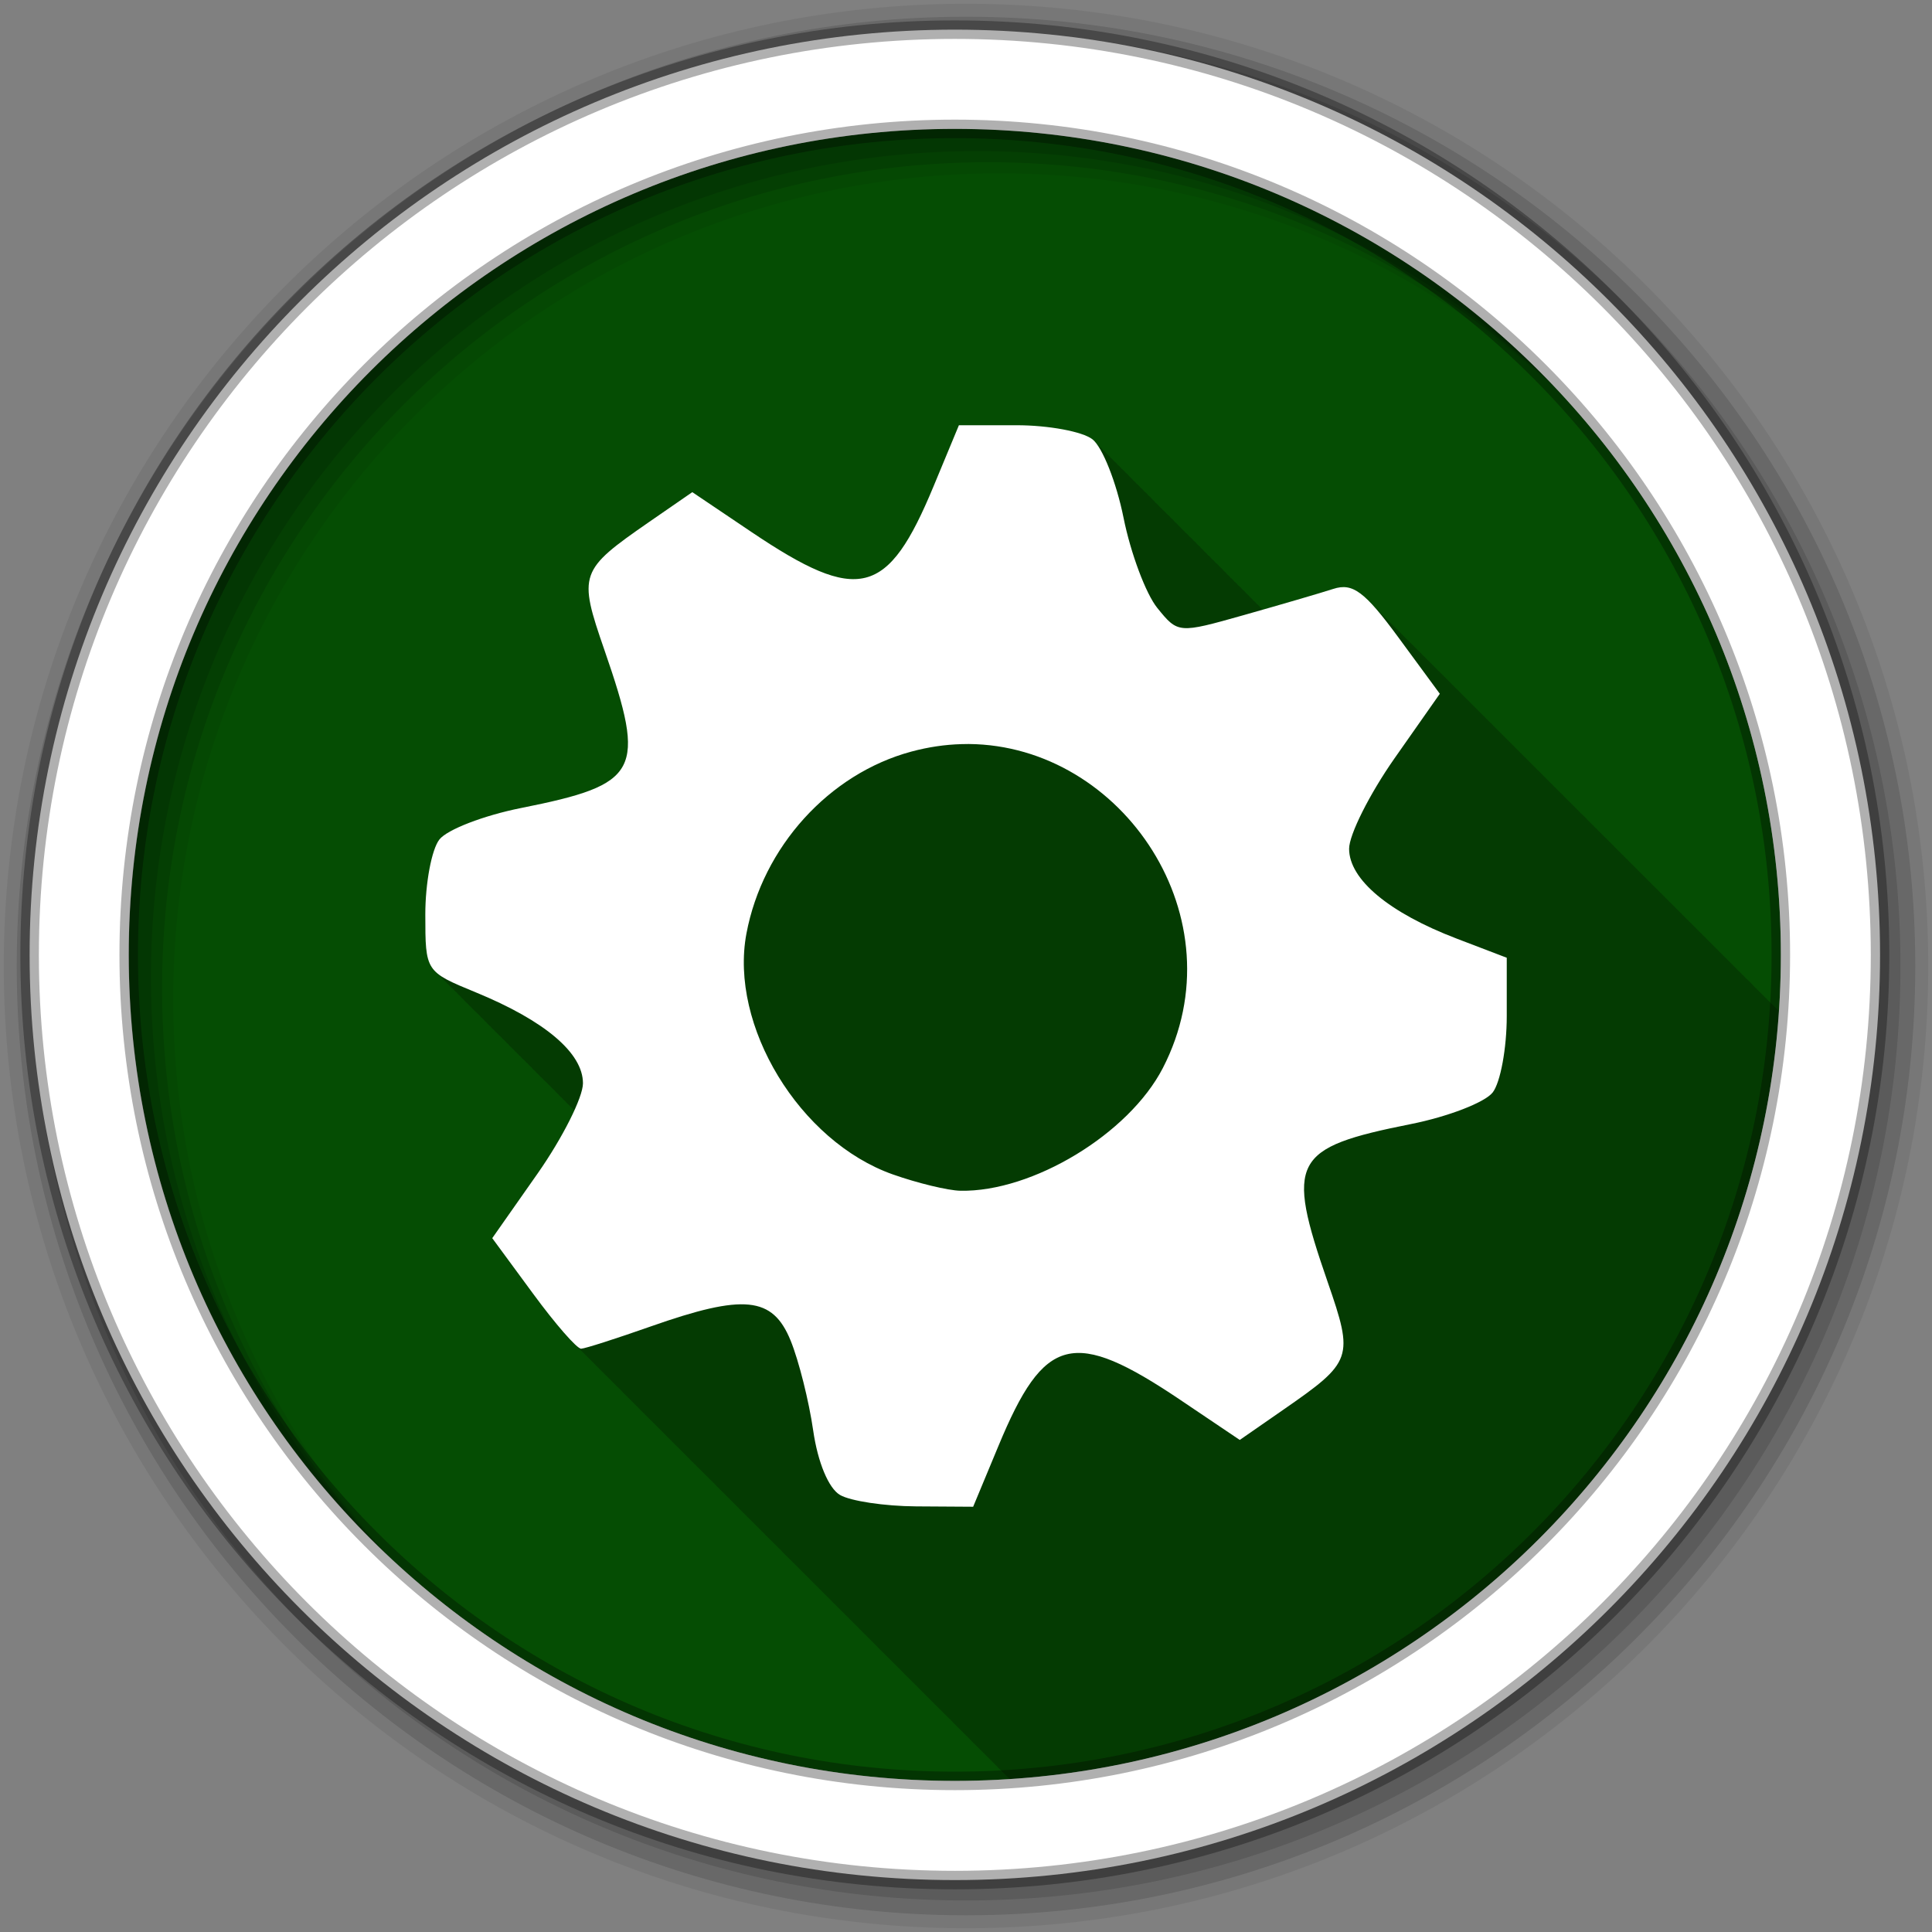 <?xml version="1.0" encoding="UTF-8" standalone="no"?>
<svg xmlns="http://www.w3.org/2000/svg" height="512" viewBox="0 0 512 512" width="512" version="1.1">
 <rect x="0" y="0" width="512" height="512" fill="#808080" stroke="none"/>
 <g id="g4" fill-rule="evenodd">
  <path id="path6" fill="#054d03" d="m471.95 253.05c0 120.9-98.01 218.9-218.9 218.9-120.9 0-218.9-98.01-218.9-218.9 0-120.9 98.01-218.9 218.9-218.9 120.9 0 218.9 98.01 218.9 218.9"/>
  <path id="path8" fill-opacity="0.235" d="m254.13 112.69-6.688 16.13c-12.179 29.384-19.865 31.31-48.28 12.188l-15.688-10.563-11.438 7.875c-18.51 12.827-18.841 13.783-11.844 34 11.145 32.2 9.379 35.558-22.12 41.844-9.852 1.966-19.572 5.707-21.625 8.344-2.052 2.637-3.729 11.568-3.719 19.875 0.007 9.305 0.013 12.898 3.156 15.563 0.319 0.384 0.674 0.749 1.094 1.094 0.299 0.346 0.617 0.686 1 1 0.299 0.346 0.617 0.686 1 1 0.298 0.345 0.618 0.656 1 0.969 0.302 0.352 0.611 0.681 1 1 0.296 0.341 0.622 0.69 1 1 0.264 0.304 0.546 0.627 0.875 0.906 0.319 0.384 0.674 0.749 1.094 1.094 0.299 0.346 0.617 0.686 1 1 0.299 0.346 0.617 0.686 1 1 0.26 0.301 0.551 0.568 0.875 0.844 0.326 0.398 0.691 0.77 1.125 1.125 0.264 0.304 0.546 0.627 0.875 0.906 0.319 0.384 0.674 0.749 1.094 1.094 0.299 0.346 0.617 0.686 1 1 0.299 0.346 0.617 0.686 1 1 0.26 0.301 0.551 0.568 0.875 0.844 0.326 0.398 0.691 0.77 1.125 1.125 0.264 0.304 0.546 0.627 0.875 0.906 0.319 0.384 0.674 0.749 1.094 1.094 0.299 0.346 0.617 0.686 1 1 0.299 0.346 0.617 0.686 1 1 0.298 0.345 0.618 0.656 1 0.969 0.302 0.352 0.611 0.681 1 1 0.296 0.341 0.622 0.69 1 1 0.264 0.304 0.546 0.627 0.875 0.906 0.319 0.384 0.674 0.749 1.094 1.094 0.299 0.346 0.617 0.686 1 1 0.298 0.345 0.618 0.656 1 0.969 0.302 0.352 0.611 0.681 1 1 0.296 0.341 0.622 0.69 1 1 0.264 0.304 0.546 0.627 0.875 0.906 0.319 0.384 0.674 0.749 1.094 1.094 0.299 0.346 0.617 0.686 1 1 0.299 0.346 0.617 0.686 1 1 0.26 0.301 0.551 0.568 0.875 0.844 0.157 0.191 0.32 0.383 0.5 0.563-2.184 4.815-5.722 10.982-9.719 16.688l-12.03 17.16 10.813 14.688c4.211 5.737 8.294 10.673 10.719 13.06 0.023 0.025 0.04 0.069 0.063 0.094 0.109 0.106 0.242 0.248 0.344 0.344 0.39 0.404 0.776 0.769 1.094 1.063 0.405 0.417 0.77 0.8 1.094 1.094 0.276 0.282 0.575 0.59 0.813 0.813 0.35 0.363 0.708 0.726 1 1 0.35 0.363 0.708 0.726 1 1 0.436 0.452 0.812 0.844 1.156 1.156 0.14 0.143 0.276 0.278 0.406 0.406 0.081 0.087 0.14 0.167 0.219 0.25 0.092 0.089 0.194 0.17 0.281 0.25 0.405 0.417 0.77 0.8 1.094 1.094 0.276 0.282 0.575 0.59 0.813 0.813 0.35 0.363 0.708 0.726 1 1 0.35 0.363 0.708 0.726 1 1 0.427 0.443 0.816 0.816 1.156 1.125 0.146 0.149 0.271 0.304 0.406 0.438 0.081 0.087 0.14 0.167 0.219 0.25 0.092 0.089 0.194 0.17 0.281 0.25 0.405 0.417 0.77 0.8 1.094 1.094 0.363 0.371 0.704 0.732 1 1 0.276 0.282 0.575 0.59 0.813 0.813 0.35 0.363 0.708 0.726 1 1 0.426 0.441 0.786 0.848 1.125 1.156 0.146 0.149 0.302 0.273 0.438 0.406 0.081 0.087 0.14 0.167 0.219 0.25 0.092 0.089 0.194 0.17 0.281 0.25 0.405 0.417 0.77 0.8 1.094 1.094 0.363 0.371 0.704 0.732 1 1 0.276 0.282 0.575 0.59 0.813 0.813 0.35 0.363 0.708 0.726 1 1 0.35 0.363 0.708 0.726 1 1 0.436 0.452 0.812 0.844 1.156 1.156 0.14 0.143 0.276 0.278 0.406 0.406 0.081 0.087 0.14 0.167 0.219 0.25 0.092 0.089 0.194 0.17 0.281 0.25 0.405 0.417 0.77 0.8 1.094 1.094 0.276 0.282 0.575 0.59 0.813 0.813 0.35 0.363 0.708 0.726 1 1 0.35 0.363 0.708 0.726 1 1 0.426 0.441 0.786 0.848 1.125 1.156 0.146 0.149 0.302 0.273 0.438 0.406 0.081 0.087 0.14 0.167 0.219 0.25 0.092 0.089 0.194 0.17 0.281 0.25 0.405 0.417 0.77 0.8 1.094 1.094 0.276 0.282 0.575 0.59 0.813 0.813 0.35 0.363 0.708 0.726 1 1 0.35 0.363 0.708 0.726 1 1 0.427 0.443 0.816 0.816 1.156 1.125 0.146 0.149 0.271 0.304 0.406 0.438 0.081 0.087 0.14 0.167 0.219 0.25 0.092 0.089 0.194 0.17 0.281 0.25 0.405 0.417 0.77 0.8 1.094 1.094 0.363 0.371 0.704 0.732 1 1 0.276 0.282 0.575 0.59 0.813 0.813 0.35 0.363 0.708 0.726 1 1 0.35 0.363 0.708 0.726 1 1 0.199 0.206 0.382 0.384 0.563 0.563 0.023 0.025 0.04 0.069 0.063 0.094 0.109 0.106 0.242 0.248 0.344 0.344 0.39 0.404 0.776 0.769 1.094 1.063 0.405 0.417 0.77 0.8 1.094 1.094 0.276 0.282 0.575 0.59 0.813 0.813 0.35 0.363 0.708 0.726 1 1 0.35 0.363 0.708 0.726 1 1 0.436 0.452 0.812 0.844 1.156 1.156 0.14 0.143 0.276 0.278 0.406 0.406 0.081 0.087 0.14 0.167 0.219 0.25 0.092 0.089 0.194 0.17 0.281 0.25 0.405 0.417 0.77 0.8 1.094 1.094 0.276 0.282 0.575 0.59 0.813 0.813 0.35 0.363 0.708 0.726 1 1 0.35 0.363 0.708 0.726 1 1 0.426 0.441 0.786 0.848 1.125 1.156 0.146 0.149 0.302 0.273 0.438 0.406 0.081 0.087 0.14 0.167 0.219 0.25 0.092 0.089 0.194 0.17 0.281 0.25 0.405 0.417 0.77 0.8 1.094 1.094 0.363 0.371 0.704 0.732 1 1 0.276 0.282 0.575 0.59 0.813 0.813 0.35 0.363 0.708 0.726 1 1 0.427 0.443 0.816 0.816 1.156 1.125 0.146 0.149 0.271 0.304 0.406 0.438 0.081 0.087 0.14 0.167 0.219 0.25 0.092 0.089 0.194 0.17 0.281 0.25 0.405 0.417 0.77 0.8 1.094 1.094 0.363 0.371 0.704 0.732 1 1 0.276 0.282 0.575 0.59 0.813 0.813 0.35 0.363 0.708 0.726 1 1 0.35 0.363 0.708 0.726 1 1 0.436 0.452 0.812 0.844 1.156 1.156 0.14 0.143 0.276 0.278 0.406 0.406 0.081 0.087 0.14 0.167 0.219 0.25 0.092 0.089 0.194 0.17 0.281 0.25 0.405 0.417 0.77 0.8 1.094 1.094 0.276 0.282 0.575 0.59 0.813 0.813 0.35 0.363 0.708 0.726 1 1 0.35 0.363 0.708 0.726 1 1 0.427 0.443 0.816 0.816 1.156 1.125 0.146 0.149 0.271 0.304 0.406 0.438 0.081 0.087 0.14 0.167 0.219 0.25 0.092 0.089 0.194 0.17 0.281 0.25 0.405 0.417 0.77 0.8 1.094 1.094 0.276 0.282 0.575 0.59 0.813 0.813 0.35 0.363 0.708 0.726 1 1 0.35 0.363 0.708 0.726 1 1 0.426 0.441 0.786 0.848 1.125 1.156 0.146 0.149 0.302 0.273 0.438 0.406 0.081 0.087 0.14 0.167 0.219 0.25 0.092 0.089 0.194 0.17 0.281 0.25 0.405 0.417 0.77 0.8 1.094 1.094 0.363 0.371 0.704 0.732 1 1 0.276 0.282 0.575 0.59 0.813 0.813 0.35 0.363 0.708 0.726 1 1 0.35 0.363 0.708 0.726 1 1 0.199 0.206 0.382 0.384 0.563 0.563 0.023 0.025 0.04 0.069 0.063 0.094 0.109 0.106 0.242 0.248 0.344 0.344 0.39 0.404 0.776 0.769 1.094 1.063 0.405 0.417 0.77 0.8 1.094 1.094 0.276 0.282 0.575 0.59 0.813 0.813 0.35 0.363 0.708 0.726 1 1 0.35 0.363 0.708 0.726 1 1 0.436 0.452 0.812 0.844 1.156 1.156 0.14 0.143 0.276 0.278 0.406 0.406 0.081 0.087 0.14 0.167 0.219 0.25 0.092 0.089 0.194 0.17 0.281 0.25 0.405 0.417 0.77 0.8 1.094 1.094 0.276 0.282 0.575 0.59 0.813 0.813 0.35 0.363 0.708 0.726 1 1 0.35 0.363 0.708 0.726 1 1 0.427 0.443 0.816 0.816 1.156 1.125 0.146 0.149 0.271 0.304 0.406 0.438 0.081 0.087 0.14 0.167 0.219 0.25 0.092 0.089 0.194 0.17 0.281 0.25 0.405 0.417 0.77 0.8 1.094 1.094 0.363 0.371 0.704 0.732 1 1 0.276 0.282 0.575 0.59 0.813 0.813 0.35 0.363 0.708 0.726 1 1 0.426 0.441 0.786 0.848 1.125 1.156 0.146 0.149 0.302 0.273 0.438 0.406 0.081 0.087 0.14 0.167 0.219 0.25 0.092 0.089 0.194 0.17 0.281 0.25 0.405 0.417 0.77 0.8 1.094 1.094 0.363 0.371 0.704 0.732 1 1 0.276 0.282 0.575 0.59 0.813 0.813 0.35 0.363 0.708 0.726 1 1 0.35 0.363 0.708 0.726 1 1 0.199 0.206 0.382 0.384 0.563 0.563 0.023 0.025 0.04 0.069 0.063 0.094 0.109 0.106 0.242 0.248 0.344 0.344 0.39 0.404 0.776 0.769 1.094 1.063 0.405 0.417 0.77 0.8 1.094 1.094 0.191 0.195 0.377 0.379 0.563 0.563 109.18-7.154 196.52-94.34 203.88-203.47-0.31-0.328-0.609-0.659-0.906-0.938-0.129-0.134-0.28-0.249-0.406-0.375-0.038-0.041-0.056-0.085-0.094-0.125-0.111-0.11-0.203-0.208-0.313-0.313-0.183-0.192-0.385-0.354-0.563-0.531-0.047-0.051-0.078-0.106-0.125-0.156-0.106-0.105-0.209-0.182-0.313-0.281-0.183-0.192-0.385-0.385-0.563-0.563-0.047-0.051-0.078-0.106-0.125-0.156-0.106-0.105-0.209-0.182-0.313-0.281-0.183-0.192-0.385-0.385-0.563-0.563-0.047-0.051-0.078-0.106-0.125-0.156-0.106-0.105-0.209-0.182-0.313-0.281-0.183-0.192-0.385-0.385-0.563-0.563-0.048-0.052-0.078-0.105-0.125-0.156-0.073-0.072-0.147-0.118-0.219-0.188-0.397-0.42-0.785-0.805-1.156-1.156-0.569-0.594-1.076-1.171-1.594-1.625-0.1-0.099-0.214-0.155-0.313-0.25-0.191-0.201-0.378-0.409-0.563-0.594-0.047-0.051-0.078-0.106-0.125-0.156-0.106-0.105-0.209-0.182-0.313-0.281-0.183-0.192-0.385-0.385-0.563-0.563-0.047-0.051-0.078-0.106-0.125-0.156-0.106-0.105-0.209-0.182-0.313-0.281-0.183-0.192-0.385-0.385-0.563-0.563-0.048-0.052-0.078-0.105-0.125-0.156-0.073-0.072-0.147-0.118-0.219-0.188-0.397-0.42-0.785-0.804-1.156-1.156-0.529-0.552-1.016-1.069-1.5-1.5-0.333-0.361-0.655-0.655-0.969-0.969-0.047-0.051-0.078-0.106-0.125-0.156-0.106-0.105-0.209-0.182-0.313-0.281-0.183-0.192-0.385-0.385-0.563-0.563-0.047-0.051-0.078-0.106-0.125-0.156-0.106-0.105-0.209-0.182-0.313-0.281-0.183-0.192-0.385-0.385-0.563-0.563-0.048-0.052-0.078-0.105-0.125-0.156-0.073-0.072-0.147-0.118-0.219-0.188-0.397-0.42-0.785-0.804-1.156-1.156-0.382-0.399-0.736-0.79-1.094-1.125-0.129-0.134-0.28-0.249-0.406-0.375-0.038-0.041-0.056-0.085-0.094-0.125-0.111-0.11-0.203-0.208-0.313-0.313-0.183-0.192-0.385-0.354-0.563-0.531-0.047-0.051-0.078-0.106-0.125-0.156-0.106-0.105-0.209-0.182-0.313-0.281-0.183-0.192-0.385-0.385-0.563-0.563-0.047-0.051-0.078-0.106-0.125-0.156-0.106-0.105-0.209-0.182-0.313-0.281-0.183-0.192-0.385-0.385-0.563-0.563-0.048-0.052-0.078-0.105-0.125-0.156-0.073-0.072-0.147-0.118-0.219-0.188-0.397-0.42-0.785-0.804-1.156-1.156-0.342-0.357-0.677-0.694-1-1-0.517-0.54-0.994-1.045-1.469-1.469-0.334-0.362-0.685-0.685-1-1-0.047-0.051-0.078-0.106-0.125-0.156-0.106-0.105-0.209-0.182-0.313-0.281-0.183-0.192-0.385-0.385-0.563-0.563-0.047-0.051-0.078-0.106-0.125-0.156-0.106-0.105-0.209-0.182-0.313-0.281-0.183-0.192-0.385-0.385-0.563-0.563-0.048-0.052-0.078-0.105-0.125-0.156-0.073-0.072-0.147-0.118-0.219-0.188-0.397-0.42-0.785-0.804-1.156-1.156-0.529-0.552-1.016-1.069-1.5-1.5-0.333-0.361-0.655-0.655-0.969-0.969-0.047-0.051-0.078-0.106-0.125-0.156-0.106-0.105-0.209-0.182-0.313-0.281-0.183-0.192-0.385-0.385-0.563-0.563-0.047-0.051-0.078-0.106-0.125-0.156-0.106-0.105-0.209-0.182-0.313-0.281-0.183-0.192-0.385-0.385-0.563-0.563-0.048-0.052-0.078-0.105-0.125-0.156-0.073-0.072-0.147-0.118-0.219-0.188-0.397-0.42-0.785-0.804-1.156-1.156-0.529-0.552-1.016-1.069-1.5-1.5-0.333-0.361-0.655-0.655-0.969-0.969-0.047-0.051-0.078-0.106-0.125-0.156-0.106-0.105-0.209-0.182-0.313-0.281-0.183-0.192-0.385-0.385-0.563-0.563-0.047-0.051-0.078-0.106-0.125-0.156-0.106-0.105-0.209-0.182-0.313-0.281-0.183-0.192-0.385-0.385-0.563-0.563-0.048-0.052-0.078-0.105-0.125-0.156-0.073-0.072-0.147-0.118-0.219-0.188-0.397-0.42-0.785-0.804-1.156-1.156-0.382-0.399-0.736-0.79-1.094-1.125-0.129-0.134-0.28-0.249-0.406-0.375-0.038-0.041-0.056-0.085-0.094-0.125-0.111-0.11-0.203-0.208-0.313-0.313-0.183-0.192-0.385-0.354-0.563-0.531-0.047-0.051-0.078-0.106-0.125-0.156-0.106-0.105-0.209-0.182-0.313-0.281-0.183-0.192-0.385-0.385-0.563-0.563-0.047-0.051-0.078-0.106-0.125-0.156-0.106-0.105-0.209-0.182-0.313-0.281-0.183-0.192-0.385-0.385-0.563-0.563-0.047-0.051-0.078-0.106-0.125-0.156-0.106-0.105-0.209-0.182-0.313-0.281-0.183-0.192-0.385-0.385-0.563-0.563-0.048-0.052-0.078-0.105-0.125-0.156-0.073-0.072-0.147-0.118-0.219-0.188-0.397-0.42-0.785-0.804-1.156-1.156-0.569-0.594-1.076-1.171-1.594-1.625-0.1-0.099-0.214-0.155-0.313-0.25-0.191-0.201-0.378-0.409-0.563-0.594-0.047-0.051-0.078-0.106-0.125-0.156-0.106-0.105-0.209-0.182-0.313-0.281-0.183-0.192-0.385-0.385-0.563-0.563-0.047-0.051-0.078-0.106-0.125-0.156-0.106-0.105-0.209-0.182-0.313-0.281-0.183-0.192-0.385-0.385-0.563-0.563-0.048-0.052-0.078-0.105-0.125-0.156-0.073-0.072-0.147-0.118-0.219-0.188-0.397-0.42-0.785-0.804-1.156-1.156-0.529-0.552-1.016-1.069-1.5-1.5-0.333-0.361-0.655-0.655-0.969-0.969-0.047-0.051-0.078-0.106-0.125-0.156-0.106-0.105-0.209-0.182-0.313-0.281-0.183-0.192-0.385-0.385-0.563-0.563-0.047-0.051-0.078-0.106-0.125-0.156-0.106-0.105-0.209-0.182-0.313-0.281-0.183-0.192-0.385-0.385-0.563-0.563-0.048-0.052-0.078-0.105-0.125-0.156-0.073-0.072-0.147-0.118-0.219-0.188-0.397-0.42-0.785-0.804-1.156-1.156-0.529-0.552-1.016-1.069-1.5-1.5-0.333-0.361-0.655-0.655-0.969-0.969-0.047-0.051-0.078-0.106-0.125-0.156-0.106-0.105-0.209-0.182-0.313-0.281-0.183-0.192-0.385-0.385-0.563-0.563-0.047-0.051-0.078-0.106-0.125-0.156-0.106-0.105-0.209-0.182-0.313-0.281-0.183-0.192-0.385-0.385-0.563-0.563-0.048-0.052-0.078-0.105-0.125-0.156-0.073-0.072-0.147-0.118-0.219-0.188-0.397-0.42-0.785-0.804-1.156-1.156-0.342-0.357-0.677-0.694-1-1-0.517-0.54-0.994-1.045-1.469-1.469-0.334-0.362-0.685-0.685-1-1-0.047-0.051-0.078-0.106-0.125-0.156-0.106-0.105-0.209-0.182-0.313-0.281-0.183-0.192-0.385-0.385-0.563-0.563-0.047-0.051-0.078-0.106-0.125-0.156-0.106-0.105-0.209-0.182-0.313-0.281-0.183-0.192-0.385-0.385-0.563-0.563-0.048-0.052-0.078-0.105-0.125-0.156-0.073-0.072-0.147-0.118-0.219-0.188-0.397-0.42-0.785-0.804-1.156-1.156-0.529-0.552-1.016-1.069-1.5-1.5-0.333-0.361-0.655-0.655-0.969-0.969-0.047-0.051-0.078-0.106-0.125-0.156-0.106-0.105-0.209-0.182-0.313-0.281-0.183-0.192-0.385-0.385-0.563-0.563-0.047-0.051-0.078-0.106-0.125-0.156-0.106-0.105-0.209-0.182-0.313-0.281-0.183-0.192-0.385-0.385-0.563-0.563-0.048-0.052-0.078-0.105-0.125-0.156-0.073-0.072-0.147-0.118-0.219-0.188-0.397-0.42-0.785-0.804-1.156-1.156-0.529-0.552-1.016-1.069-1.5-1.5-0.333-0.361-0.655-0.655-0.969-0.969-0.047-0.051-0.078-0.106-0.125-0.156-0.106-0.105-0.209-0.182-0.313-0.281-0.183-0.192-0.385-0.385-0.563-0.563-0.047-0.051-0.078-0.106-0.125-0.156-0.106-0.105-0.209-0.182-0.313-0.281-0.183-0.192-0.385-0.385-0.563-0.563-0.048-0.052-0.078-0.105-0.125-0.156-0.073-0.072-0.147-0.118-0.219-0.188-0.397-0.42-0.785-0.804-1.156-1.156-0.382-0.399-0.736-0.79-1.094-1.125-0.129-0.134-0.28-0.249-0.406-0.375-0.038-0.041-0.056-0.085-0.094-0.125-0.111-0.11-0.203-0.208-0.313-0.313-0.183-0.192-0.385-0.354-0.563-0.531-0.047-0.051-0.078-0.106-0.125-0.156-0.106-0.105-0.209-0.182-0.313-0.281-0.183-0.192-0.385-0.385-0.563-0.563-0.047-0.051-0.078-0.106-0.125-0.156-0.106-0.105-0.209-0.182-0.313-0.281-0.183-0.192-0.385-0.385-0.563-0.563-0.047-0.051-0.078-0.106-0.125-0.156-0.106-0.105-0.209-0.182-0.313-0.281-0.183-0.192-0.385-0.385-0.563-0.563-0.048-0.052-0.078-0.105-0.125-0.156-0.073-0.072-0.147-0.118-0.219-0.188-0.397-0.42-0.785-0.804-1.156-1.156-0.517-0.54-0.994-1.045-1.469-1.469-0.334-0.362-0.685-0.685-1-1-0.047-0.051-0.078-0.106-0.125-0.156-0.106-0.105-0.209-0.182-0.313-0.281-0.183-0.192-0.385-0.385-0.563-0.563-0.047-0.051-0.078-0.106-0.125-0.156-0.106-0.105-0.209-0.182-0.313-0.281-0.183-0.192-0.385-0.385-0.563-0.563-0.048-0.052-0.078-0.105-0.125-0.156-0.073-0.072-0.147-0.118-0.219-0.188-0.397-0.42-0.785-0.804-1.156-1.156-0.529-0.552-1.016-1.069-1.5-1.5-0.333-0.361-0.655-0.655-0.969-0.969-0.047-0.051-0.078-0.106-0.125-0.156-0.106-0.105-0.209-0.182-0.313-0.281-0.183-0.192-0.385-0.385-0.563-0.563-0.047-0.051-0.078-0.106-0.125-0.156-0.106-0.105-0.209-0.182-0.313-0.281-0.183-0.192-0.385-0.385-0.563-0.563-0.048-0.052-0.078-0.105-0.125-0.156-0.073-0.072-0.147-0.118-0.219-0.188-0.397-0.42-0.785-0.804-1.156-1.156-0.529-0.552-1.016-1.069-1.5-1.5-0.043-0.047-0.082-0.079-0.125-0.125-4.115-4.425-6.692-5.16-10.188-4.03-2.845 0.919-10.701 3.216-18.688 5.5-0.132-0.133-0.248-0.276-0.375-0.375-0.044-0.035-0.108-0.059-0.156-0.094-0.293-0.362-0.57-0.693-0.844-0.906-0.055-0.043-0.127-0.083-0.188-0.125-0.282-0.343-0.55-0.639-0.813-0.844-0.037-0.029-0.085-0.065-0.125-0.094-0.302-0.376-0.594-0.688-0.875-0.906-0.011-0.008-0.02-0.023-0.031-0.031-0.322-0.409-0.67-0.737-0.969-0.969-0.011-0.008-0.02-0.023-0.031-0.031-0.322-0.409-0.639-0.737-0.938-0.969-0.026-0.021-0.066-0.042-0.094-0.063-0.312-0.392-0.617-0.712-0.906-0.938-0.034-0.026-0.089-0.036-0.125-0.063-0.307-0.385-0.59-0.715-0.875-0.938-0.044-0.035-0.108-0.059-0.156-0.094-0.293-0.362-0.57-0.693-0.844-0.906-0.055-0.043-0.127-0.083-0.188-0.125-0.282-0.343-0.55-0.639-0.813-0.844-0.027-0.021-0.066-0.042-0.094-0.063-0.311-0.39-0.618-0.713-0.906-0.938-0.011-0.008-0.02-0.023-0.031-0.031-0.322-0.409-0.639-0.737-0.938-0.969-0.026-0.021-0.066-0.042-0.094-0.063-0.312-0.392-0.617-0.712-0.906-0.938-0.034-0.026-0.089-0.036-0.125-0.063-0.307-0.385-0.59-0.715-0.875-0.938-0.044-0.035-0.108-0.059-0.156-0.094-0.293-0.362-0.57-0.693-0.844-0.906-0.055-0.043-0.127-0.083-0.188-0.125-0.282-0.343-0.55-0.639-0.813-0.844-0.027-0.021-0.066-0.042-0.094-0.063-0.311-0.39-0.618-0.713-0.906-0.938-0.011-0.008-0.02-0.023-0.031-0.031-0.322-0.409-0.67-0.737-0.969-0.969-0.011-0.008-0.02-0.023-0.031-0.031-0.322-0.409-0.639-0.737-0.938-0.969-0.026-0.021-0.066-0.042-0.094-0.063-0.312-0.392-0.617-0.712-0.906-0.938-0.044-0.035-0.108-0.059-0.156-0.094-0.293-0.362-0.57-0.693-0.844-0.906-0.055-0.043-0.127-0.083-0.188-0.125-0.282-0.343-0.55-0.639-0.813-0.844-0.037-0.029-0.085-0.065-0.125-0.094-0.302-0.376-0.594-0.688-0.875-0.906-0.011-0.008-0.02-0.023-0.031-0.031-0.322-0.409-0.67-0.737-0.969-0.969-0.011-0.008-0.02-0.023-0.031-0.031-0.322-0.409-0.639-0.737-0.938-0.969-0.026-0.021-0.066-0.042-0.094-0.063-0.312-0.392-0.617-0.712-0.906-0.938-0.044-0.035-0.108-0.059-0.156-0.094-0.293-0.362-0.57-0.693-0.844-0.906-0.055-0.043-0.127-0.083-0.188-0.125-0.282-0.343-0.55-0.639-0.813-0.844-0.037-0.029-0.085-0.065-0.125-0.094-0.302-0.376-0.594-0.688-0.875-0.906-0.027-0.021-0.066-0.042-0.094-0.063-0.311-0.39-0.618-0.713-0.906-0.938-0.011-0.008-0.02-0.023-0.031-0.031-0.322-0.409-0.639-0.737-0.938-0.969-0.026-0.021-0.066-0.042-0.094-0.063-0.312-0.392-0.617-0.712-0.906-0.938-0.034-0.026-0.089-0.036-0.125-0.063-0.307-0.385-0.59-0.715-0.875-0.938-0.044-0.035-0.108-0.059-0.156-0.094-0.293-0.362-0.57-0.693-0.844-0.906-0.055-0.043-0.127-0.083-0.188-0.125-0.282-0.343-0.55-0.639-0.813-0.844-0.027-0.021-0.066-0.042-0.094-0.063-0.311-0.39-0.618-0.713-0.906-0.938-0.011-0.008-0.02-0.023-0.031-0.031-0.322-0.409-0.639-0.737-0.938-0.969-0.026-0.021-0.066-0.042-0.094-0.063-0.312-0.392-0.617-0.712-0.906-0.938-0.034-0.026-0.089-0.036-0.125-0.063-0.307-0.385-0.59-0.715-0.875-0.938-0.044-0.035-0.108-0.059-0.156-0.094-0.293-0.362-0.57-0.693-0.844-0.906-0.055-0.043-0.127-0.083-0.188-0.125-0.282-0.343-0.55-0.639-0.813-0.844-0.027-0.021-0.066-0.042-0.094-0.063-0.311-0.39-0.618-0.713-0.906-0.938-0.011-0.008-0.02-0.023-0.031-0.031-0.322-0.409-0.67-0.737-0.969-0.969-0.011-0.008-0.02-0.023-0.031-0.031-0.322-0.409-0.639-0.737-0.938-0.969-0.026-0.021-0.066-0.042-0.094-0.063-0.312-0.392-0.617-0.712-0.906-0.938-0.044-0.035-0.108-0.059-0.156-0.094-0.293-0.362-0.57-0.693-0.844-0.906-2.637-2.053-11.678-3.719-20.09-3.719h-15.281"/>
  <path id="path10" fill-opacity="0.067" d="m256 1c-140.83 0-255 114.17-255 255s114.17 255 255 255 255-114.17 255-255-114.17-255-255-255m8.827 44.931c120.9 0 218.9 98 218.9 218.9s-98 218.9-218.9 218.9-218.93-98-218.93-218.9 98.03-218.9 218.93-218.9"/>
  <g id="g12" fill-opacity="0.129">
   <path id="path14" d="m256 4.433c-138.94 0-251.57 112.63-251.57 251.57s112.63 251.57 251.57 251.57 251.57-112.63 251.57-251.57-112.63-251.57-251.57-251.57m5.885 38.556c120.9 0 218.9 98 218.9 218.9s-98 218.9-218.9 218.9-218.93-98-218.93-218.9 98.03-218.9 218.93-218.9"/>
   <path id="path16" d="m256 8.356c-136.77 0-247.64 110.87-247.64 247.64s110.87 247.64 247.64 247.64 247.64-110.87 247.64-247.64-110.87-247.64-247.64-247.64m2.942 31.691c120.9 0 218.9 98 218.9 218.9s-98 218.9-218.9 218.9-218.93-98-218.93-218.9 98.03-218.9 218.93-218.9"/>
  </g>
  <path id="path18" d="m253.04 7.859c-135.42 0-245.19 109.78-245.19 245.19 0 135.42 109.78 245.19 245.19 245.19 135.42 0 245.19-109.78 245.19-245.19 0-135.42-109.78-245.19-245.19-245.19zm0 26.297c120.9 0 218.9 98 218.9 218.9s-98 218.9-218.9 218.9-218.93-98-218.93-218.9 98.03-218.9 218.93-218.9z" stroke-opacity="0.31" stroke="#000" stroke-width="4.904" fill="#fff"/>
 </g>
 <path id="path66" d="m254.12 112.69-6.687 16.11c-12.179 29.384-19.858 31.32-48.27 12.196l-15.698-10.572-11.431 7.897c-18.51 12.827-18.843 13.759-11.845 33.976 11.145 32.2 9.373 35.555-22.13 41.841-9.852 1.966-19.569 5.706-21.621 8.343s-3.736 11.595-3.726 19.902c0.011 15.08 0.03 15.11 13.374 20.602 18.374 7.556 28.404 16.09 28.404 24.1 0 3.714-5.394 14.445-12 23.882l-12.04 17.16 10.795 14.679c5.929 8.08 11.677 14.669 12.769 14.616 1.092-0.054 9.374-2.714 18.405-5.891 24.762-8.711 32.33-7.955 37.1 3.726 2.177 5.337 4.867 16.08 5.986 23.85 1.216 8.444 4.084 15.308 7.101 17.07 2.777 1.62 11.838 2.975 20.16 3.03l15.13 0.096 6.687-16.08c12.179-29.384 19.858-31.32 48.27-12.196l15.698 10.572 11.431-7.929c18.51-12.827 18.842-13.759 11.845-33.976-11.145-32.2-9.405-35.524 22.1-41.809 9.852-1.966 19.6-5.738 21.653-8.375 2.052-2.637 3.726-11.726 3.726-20.22v-15.476l-13.247-5.063c-17.952-6.856-28.531-15.682-28.531-23.818 0-3.714 5.394-14.477 12-23.914l12.04-17.16-10.954-14.902c-8.947-12.188-12.12-14.555-17.259-12.896-3.459 1.117-14.14 4.234-23.723 6.942-17.333 4.895-17.44 4.894-22.927-1.879-3.034-3.746-7.06-14.491-8.948-23.882s-5.61-18.773-8.247-20.825c-2.637-2.053-11.677-3.726-20.09-3.726h-15.284m2.579 84.48c40.888 0.333 71.857 46.4 51.43 85.91-9 17.413-34.489 32.846-53.623 32.48-3.284-0.063-11.359-2.01-17.927-4.331-24.706-8.739-43.36-39.441-38.784-63.813 4.309-22.97 21.902-42.37 43.72-48.24 4.485-1.208 8.918-1.855 13.247-1.974 0.654-0.018 1.293-0.037 1.942-0.032" fill-rule="evenodd" fill="#fff"/>
</svg>
